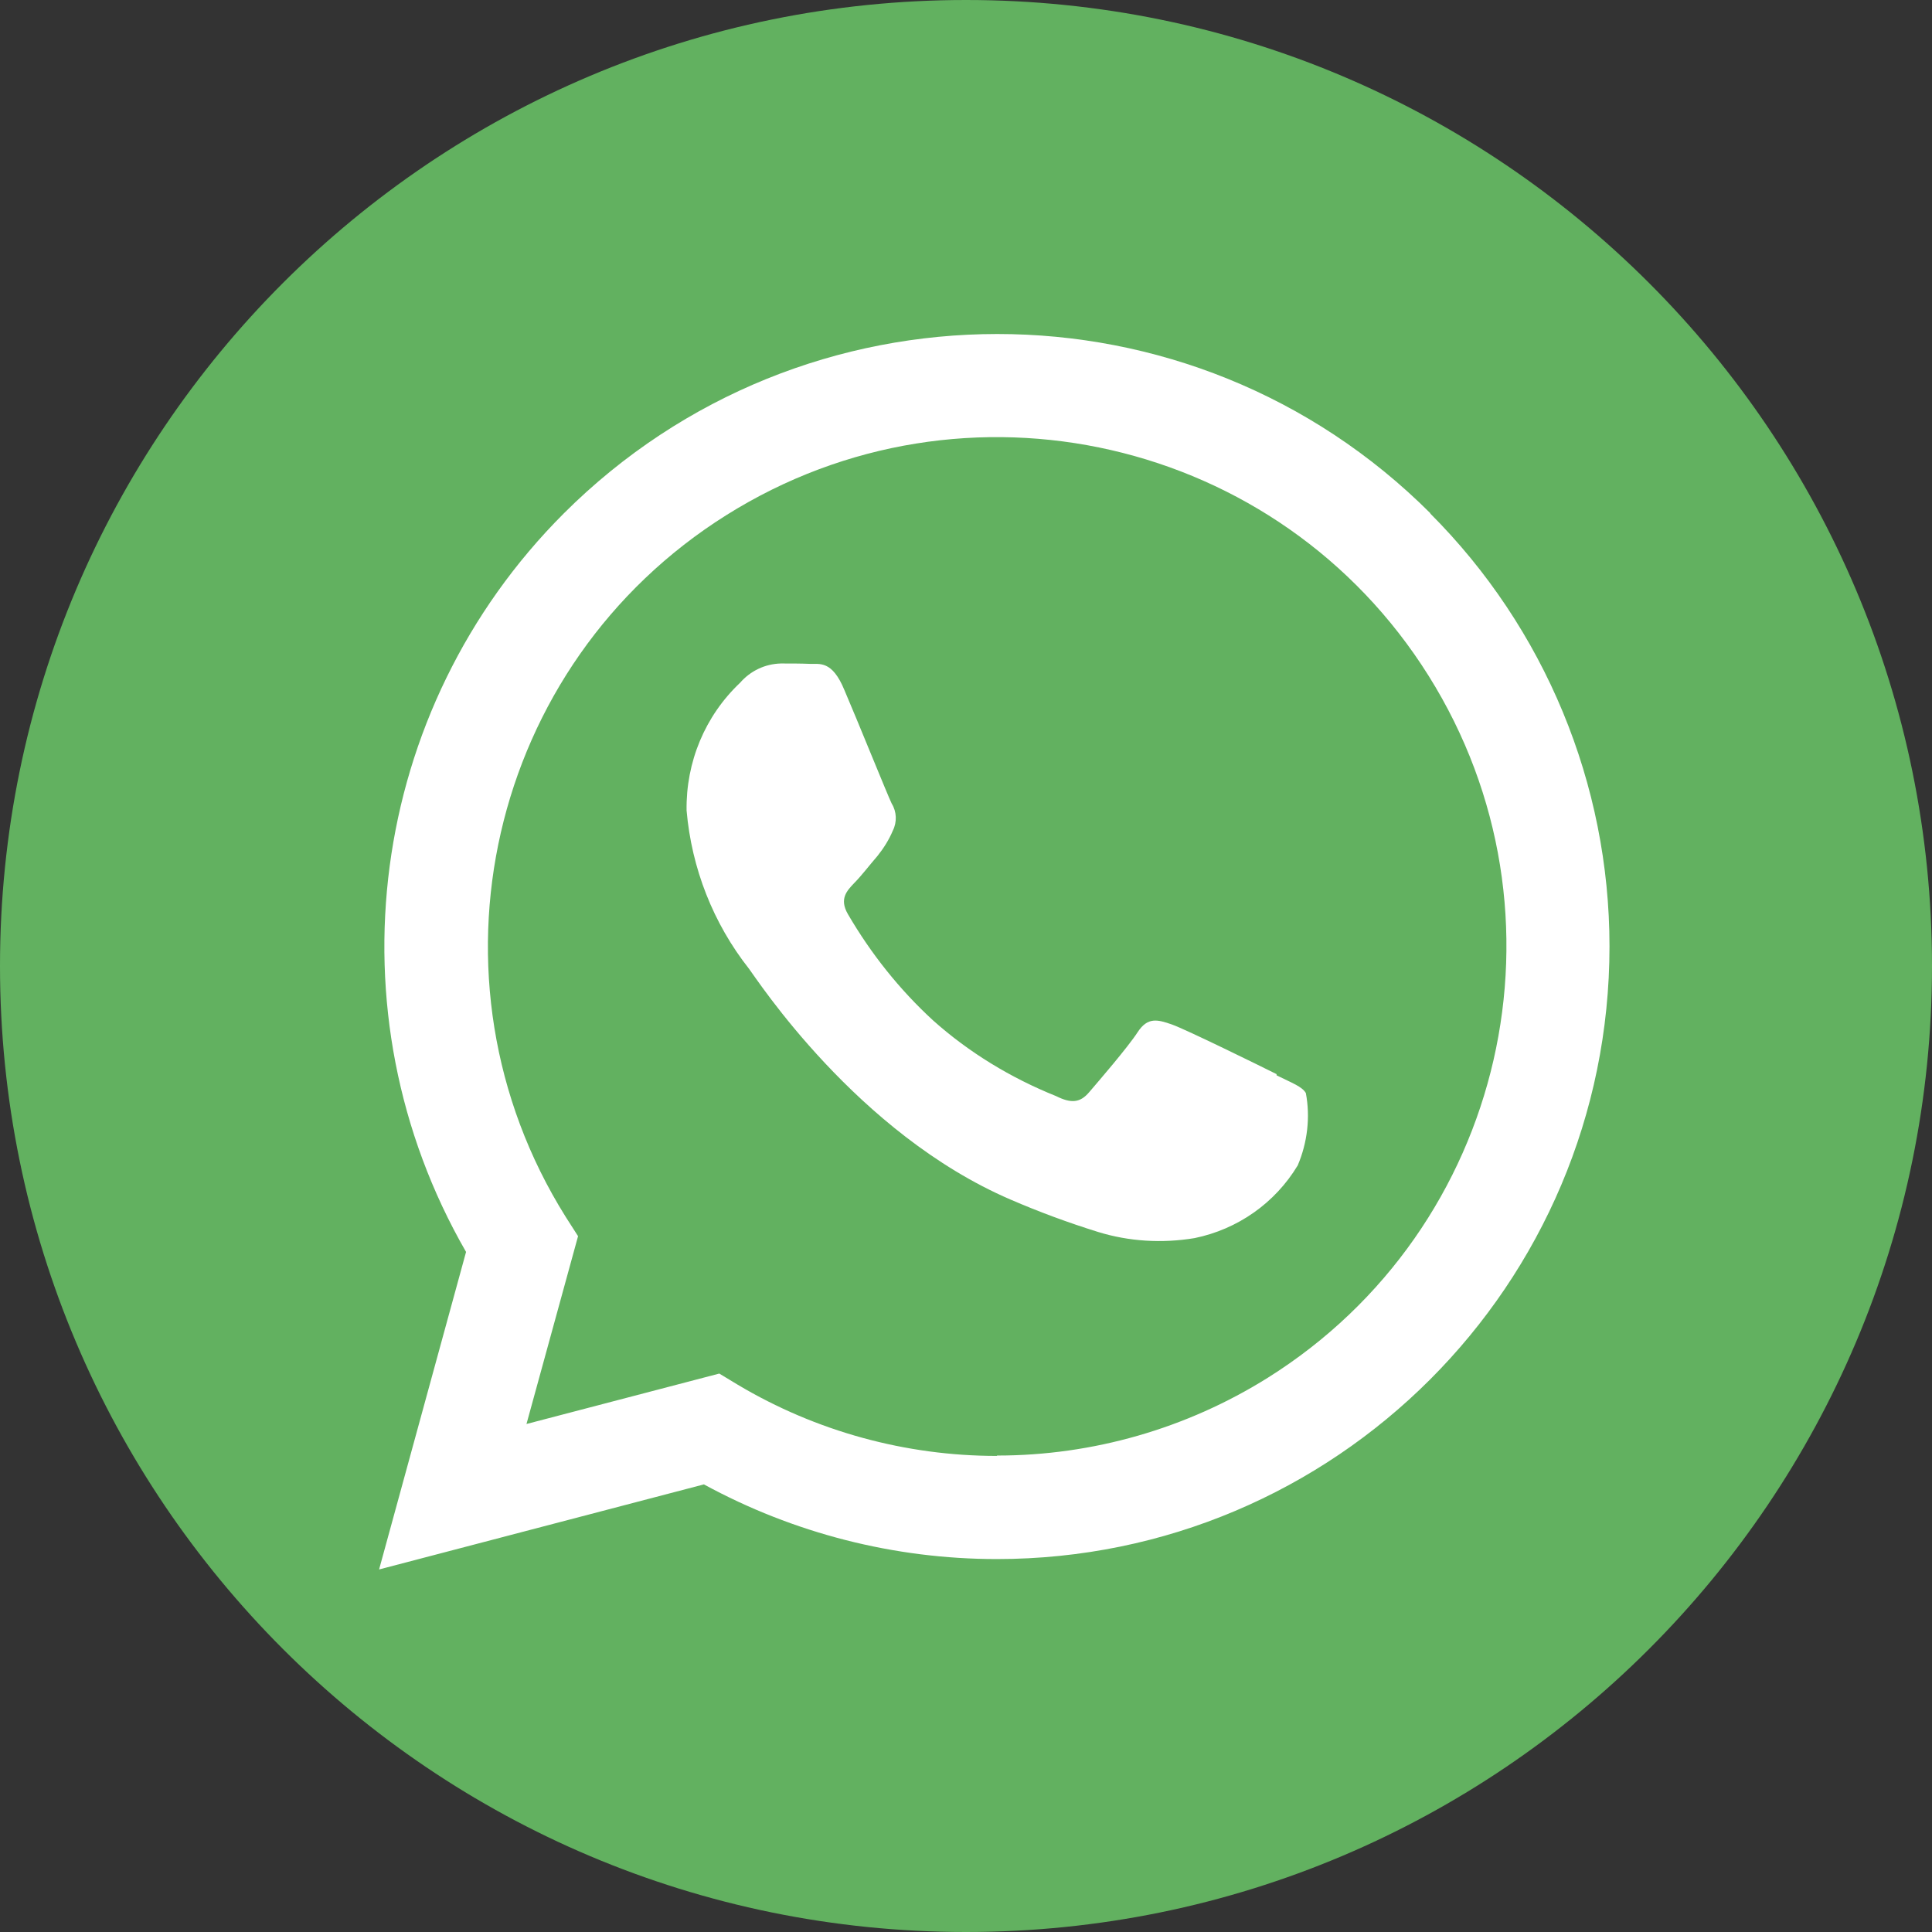 <svg width="69" height="69" viewBox="0 0 69 69" fill="none" xmlns="http://www.w3.org/2000/svg">
<rect x="0" y="0" width="69" height="69" fill="#333333" stroke="none"/>
<path d="M0 34.5C0 53.551 15.449 69 34.5 69C53.551 69 69 53.551 69 34.5C69 15.449 53.551 0 34.5 0C15.449 0 0 15.449 0 34.5Z" fill="#62B160"/>
<path fill-rule="evenodd" clip-rule="evenodd" d="M51.09 18.336C42.541 9.786 28.686 9.8 20.136 18.336C13.14 25.332 11.711 36.149 16.645 44.712L13.539 56.052L25.14 53.014C28.342 54.76 31.943 55.681 35.6 55.681C47.681 55.681 57.482 45.881 57.482 33.799C57.482 27.999 55.172 22.432 51.077 18.336H51.09ZM35.6 51.997C32.342 51.997 29.139 51.118 26.349 49.455L25.689 49.056L18.803 50.857L20.645 44.149L20.205 43.462C14.872 34.954 17.442 23.724 25.951 18.391C34.459 13.058 45.688 15.628 51.022 24.136C56.355 32.644 53.784 43.874 45.276 49.207C42.376 51.022 39.022 51.984 35.613 51.984L35.6 51.997ZM45.592 38.362C45.042 38.087 42.362 36.768 41.854 36.589C41.345 36.411 40.988 36.314 40.63 36.864C40.273 37.414 39.215 38.637 38.898 39.008C38.582 39.38 38.266 39.421 37.716 39.146C36.108 38.5 34.61 37.593 33.318 36.438C32.122 35.338 31.105 34.06 30.28 32.644C29.964 32.095 30.253 31.806 30.514 31.531C30.761 31.284 31.064 30.885 31.339 30.569C31.558 30.294 31.751 29.992 31.888 29.662C32.04 29.359 32.026 28.988 31.847 28.7C31.71 28.425 30.624 25.731 30.157 24.645C29.717 23.573 29.263 23.724 28.933 23.71C28.603 23.696 28.246 23.696 27.889 23.696C27.325 23.71 26.803 23.958 26.432 24.384C25.181 25.566 24.494 27.215 24.521 28.947C24.7 31.009 25.47 32.974 26.748 34.596C27.023 34.954 30.596 40.479 36.094 42.843C37.111 43.283 38.156 43.668 39.215 43.998C40.328 44.341 41.51 44.41 42.664 44.218C44.204 43.902 45.537 42.967 46.348 41.62C46.692 40.809 46.802 39.902 46.637 39.036C46.499 38.802 46.142 38.678 45.592 38.404" fill="white"/>
</svg>

